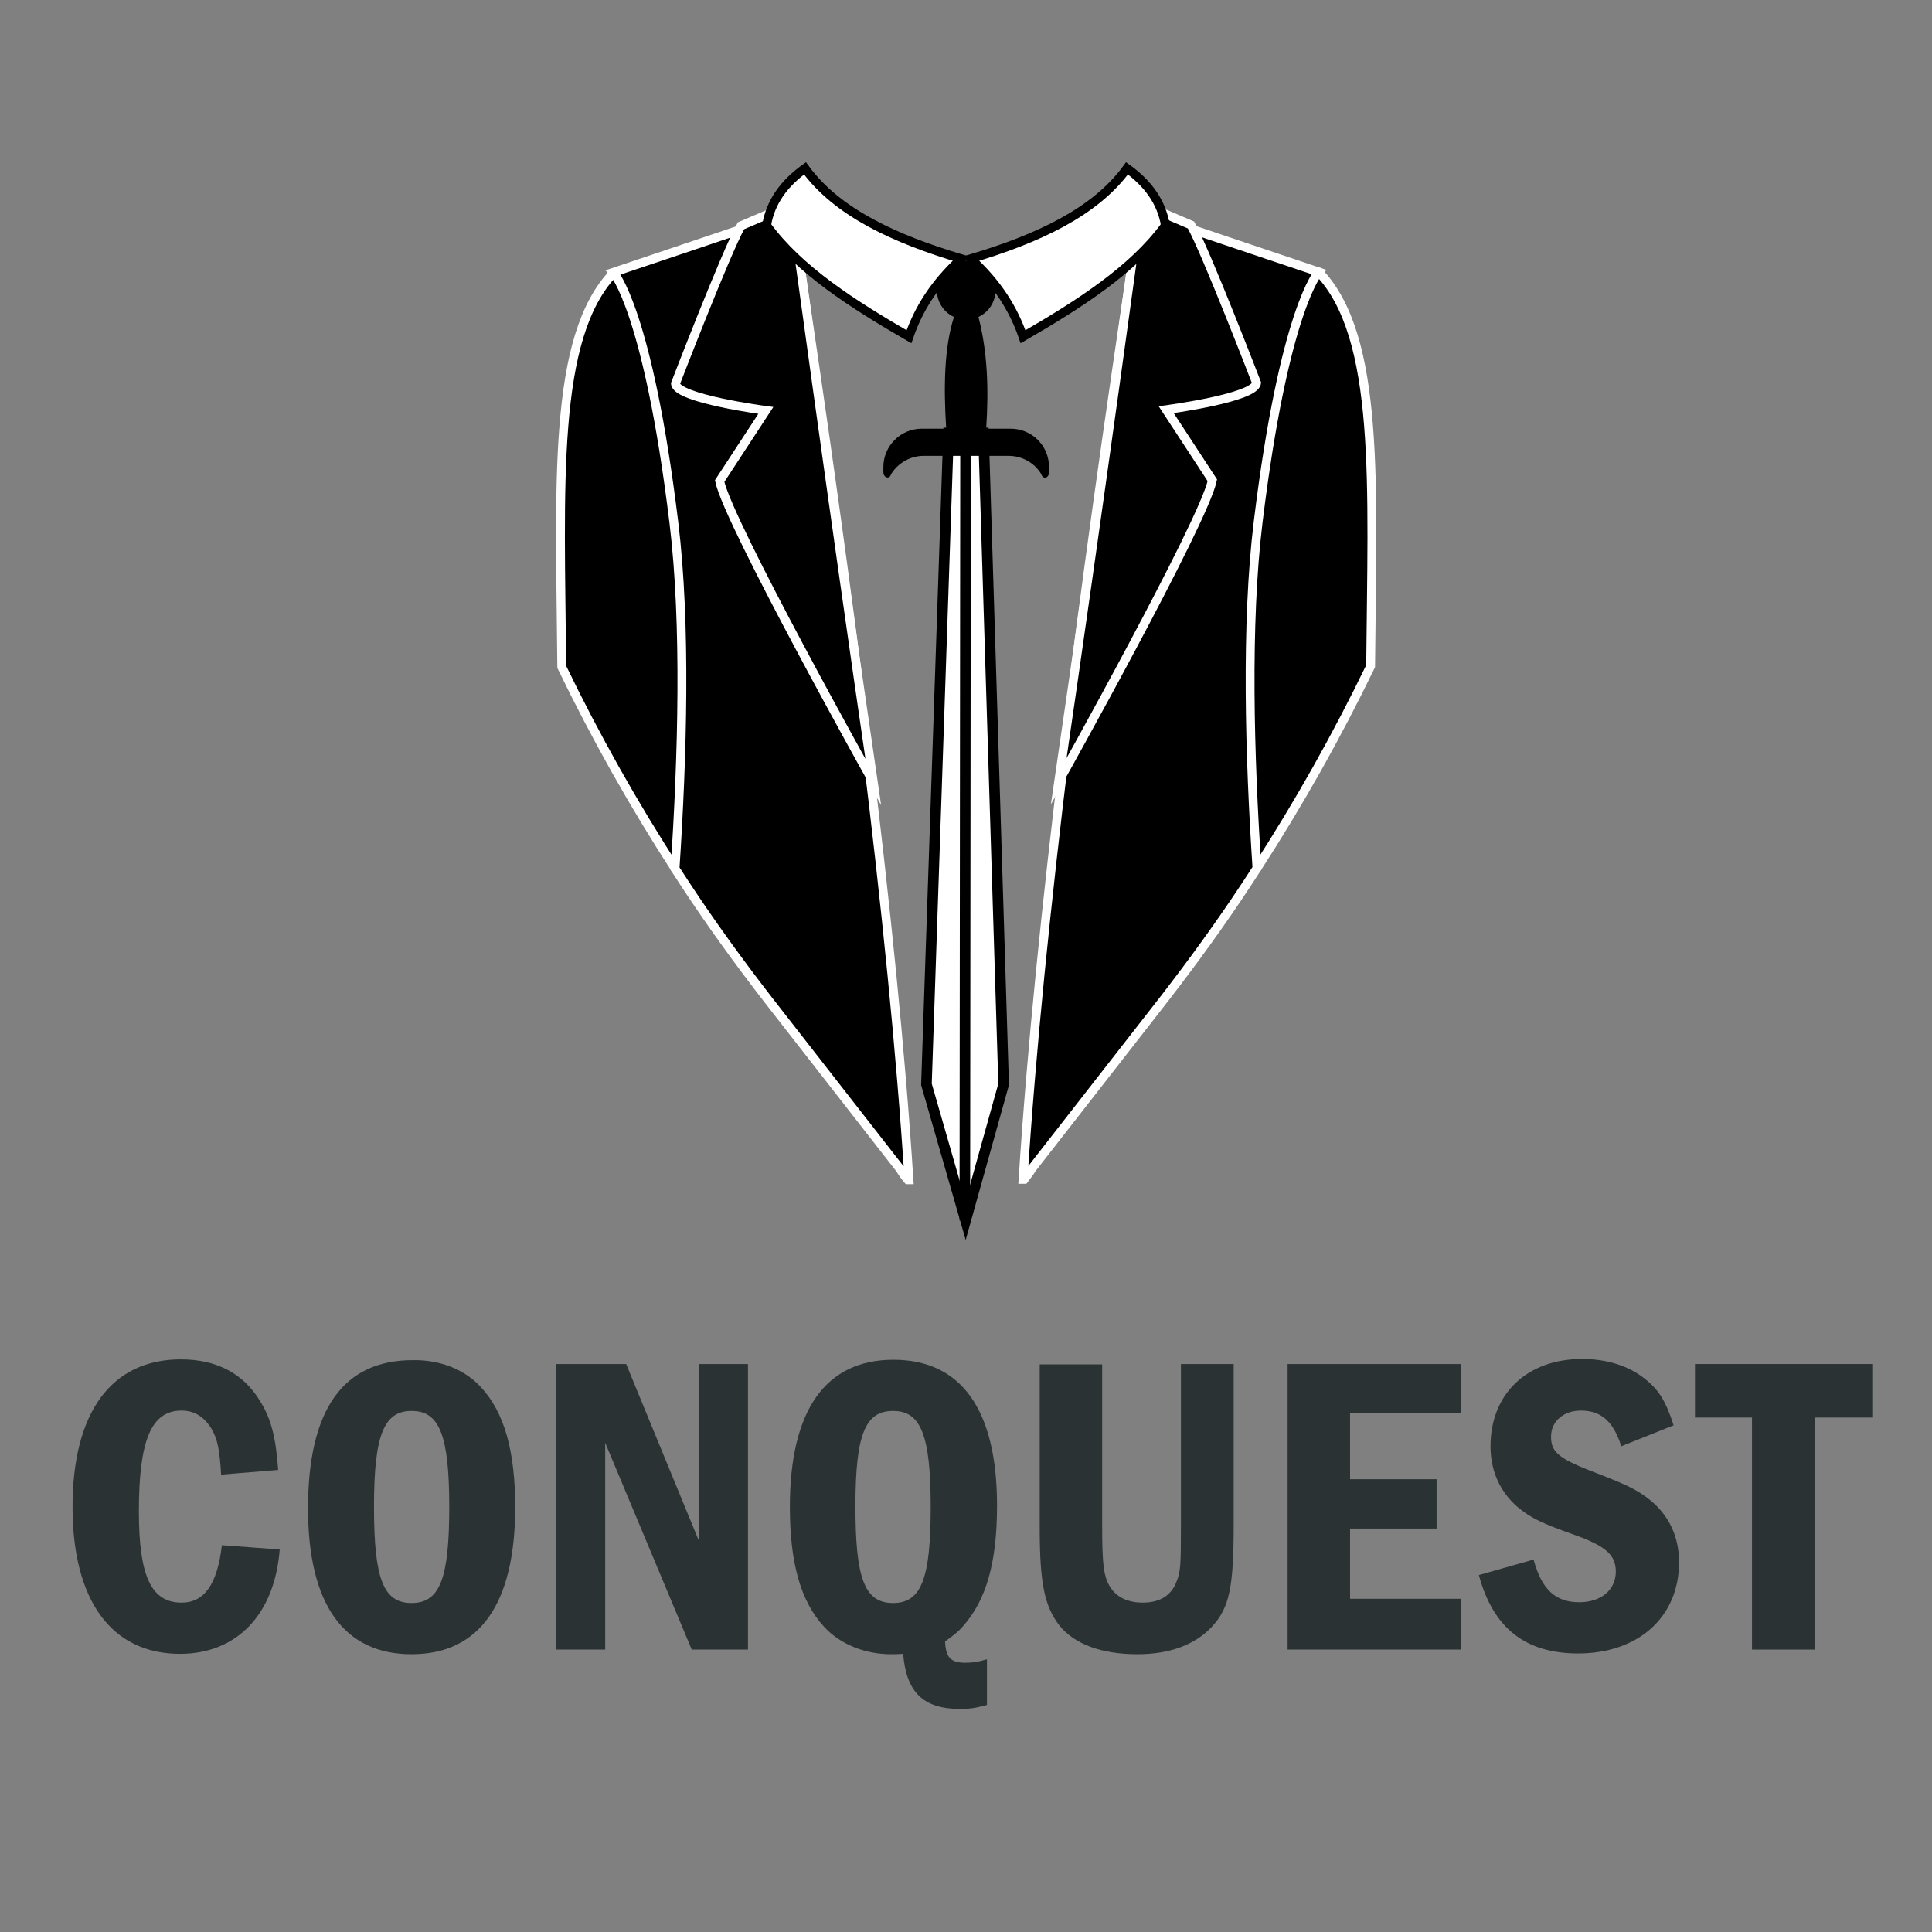 <?xml version="1.0" encoding="utf-8"?>
<!-- Generator: Adobe Illustrator 24.0.3, SVG Export Plug-In . SVG Version: 6.00 Build 0)  -->
<svg version="1.1" id="Layer_1" xmlns="http://www.w3.org/2000/svg" xmlns:xlink="http://www.w3.org/1999/xlink" x="0px" y="0px"
	 viewBox="0 0 498 498" style="enable-background:new 0 0 498 498;" xml:space="preserve">
<rect x="0" y="0" width="498" height="498" fill="#808080" stroke="none"/>
<style type="text/css">
	.st0{fill:none;}
	.st1{enable-background:new    ;}
	.st2{fill:#2B3233;}
	.st3{fill:#FFFFFF;}
	.st4{stroke:#FFFFFF;stroke-width:2.275;stroke-miterlimit:10;}
	.st5{fill:#FFFFFF;stroke:#000000;stroke-width:2.275;stroke-miterlimit:10;}
	.st6{fill:#FFFFFF;stroke:#000000;stroke-width:2.73;stroke-miterlimit:10;}
	.st7{fill:none;stroke:#000000;stroke-width:2.73;stroke-miterlimit:10;}
</style>
<rect x="14.4" y="351.6" class="st0" width="469.2" height="90.3"/>
<g class="st1">
	<path class="st2" d="M72.1,399.4c-1.3,16.7-11,26.9-25.7,26.9c-17.7,0-27.7-13.8-27.7-37.9c0-24.3,10-38,27.9-38
		c9.2,0,16.1,3.6,20.4,10.7c2.9,4.6,4.1,9.4,4.7,17.8L57,380.1c-0.4-6.4-0.9-8.9-2.3-11.5c-1.9-3.3-4.5-5-7.9-5c-7.8,0-11,7.6-11,26
		c0,16.7,3.2,23.5,11,23.5c5.8,0,9.2-4.6,10.4-14.8L72.1,399.4z"/>
	<path class="st2" d="M124,357.6c6,6.5,8.8,16.4,8.8,30.9c0,24.9-9.2,37.9-26.7,37.9s-26.7-12.9-26.7-37.6c0-25.5,9.1-38.2,27-38.2
		C113.5,350.5,119.8,353,124,357.6z M96.4,388.3c0,18.7,2.4,24.9,9.7,24.9s9.7-6.3,9.7-24.8c0-18.3-2.5-24.7-9.6-24.7
		C99,363.6,96.4,369.8,96.4,388.3z"/>
	<path class="st2" d="M161.4,351.6l18.8,45.7v-45.7h12.6v73.6h-14.5L156,371.9v53.3h-12.6v-73.6H161.4z"/>
	<path class="st2" d="M254.3,439.5c-2.9,0.8-4.5,1-6.8,1c-9.5,0-13.9-4.3-14.7-14.2c-1.3,0.1-2.3,0.1-3.1,0.1
		c-6.8,0-13.2-2.6-17.3-7.1c-6-6.5-8.8-16.4-8.8-30.9c0-24.9,9.2-37.9,26.7-37.9s26.7,12.9,26.7,37.6c0,14.7-2.8,24.4-8.8,31.1
		c-1.1,1.3-2.2,2.2-4.6,3.9c0.2,4.2,1.5,5.5,5.3,5.5c1.8,0,3.2-0.2,5.5-0.9V439.5z M220.5,388.3c0,18.7,2.4,24.9,9.7,24.9
		s9.7-6.3,9.7-24.8c0-18.3-2.5-24.7-9.6-24.7C223,363.6,220.5,369.8,220.5,388.3z"/>
	<path class="st2" d="M284.1,351.6v42c0,8.1,0.3,11.7,1.3,14c1.5,3.6,4.6,5.5,9.2,5.5c4.4,0,7.4-1.9,8.7-5.5c1-2.4,1.1-4.4,1.1-14
		v-42h13.6V393c0,16.2-1.1,21.4-5.6,26.3c-4.3,4.6-10.8,7.1-19.2,7.1c-9.3,0-16.3-2.6-20.2-7.5c-3.8-5-5-10.9-5-25.2v-42H284.1z"/>
	<path class="st2" d="M376.5,351.6v12.7H348v17h22.3V394H348v18.1h28.6v13.1h-44.7v-73.6H376.5z"/>
	<path class="st2" d="M417.9,372.8c-2-6.4-5.2-9.2-10.4-9.2c-4.5,0-7.7,2.8-7.7,6.7c0,4.2,2.1,5.8,12.7,9.8c7.2,2.8,9.8,4.1,13,6.7
		c4.7,3.9,7.3,9.3,7.3,15.9c0,14.1-10.5,23.5-26,23.5c-13.6,0-21.9-6.5-25.6-20.2l14.1-4c2.1,7.7,5.6,11,11.8,11
		c5.6,0,9.4-3.2,9.4-7.9c0-4.2-2.5-6.5-10.2-9.3c-9.3-3.3-11.7-4.5-15.3-7.5c-4.4-3.9-6.8-9.2-6.8-15.5c0-13.5,9.4-22.5,23.6-22.5
		c6.5,0,12.1,1.8,16.3,5.2c3.5,2.8,5.3,5.7,7.3,11.9L417.9,372.8z"/>
	<path class="st2" d="M482.8,351.6v13.8h-15v59.8h-16.2v-59.8h-14.7v-13.8H482.8z"/>
</g>
<g>
	<path class="st3" d="M179.9,87.4c0,0-2.8-6.4-0.7-10.3c2.1-3.9,6.2-0.5,8.1-2.5c-3.5,2.3-2.2,8.8-7.7,10.4"/>
	<g>
		<g>
			<g>
				<path class="st4" d="M324,223.8c10.8-16.7,20.6-34.1,29.3-52.1c0.4-46.8,2.6-84.9-13.4-101.6c-13-4.2-30.1,93.1-30.1,93.1
					l11.7,64.5"/>
				<path class="st4" d="M324,223.8c-1.9-28.6-2.9-62.9,0.3-89.2c6.7-54.9,15.6-64.5,15.6-64.5L318.8,63l-24.9-8.4
					c-0.4,2.8-0.8,5.6-1.3,8.4C279,153.5,268,237.3,263.7,304h0.3c0.7-0.9,1.4-1.8,2-2.8l34-43.6c7.5-9.7,14.7-19.6,21.4-29.8
					L324,223.8z"/>
				<path class="st4" d="M293.9,52.4c0,0-10.8,79.3-21,149c0,0,37.3-66.7,39.6-77.6l-11.9-18.2c0,0,22.9-3,23.3-6.9
					c0,0-12.9-33.5-16.9-40.7L293.9,52.4z"/>
			</g>
			<g>
				<path class="st4" d="M176.6,227.9l11.7-64.5c0,0-17.1-97.3-30.1-93.1c-16,16.7-13.8,54.8-13.4,101.6c8.7,18,18.5,35.4,29.3,52.1
					"/>
				<path class="st4" d="M176.6,227.9c6.7,10.2,13.9,20.1,21.4,29.8l34,43.6c0.6,1,1.3,2,2,2.8h0.3c-4.3-66.7-15.3-150.5-28.9-241
					c-0.4-2.8-0.8-5.6-1.3-8.4l-24.9,8.4l-21.1,7.1c0,0,8.9,9.6,15.6,64.5c3.2,26.3,2.2,60.6,0.3,89.2L176.6,227.9z"/>
				<path class="st4" d="M204.1,52.6c0,0,10.8,79.3,21,149c0,0-37.3-66.7-39.6-77.6l11.9-18.2c0,0-22.9-3-23.3-6.9
					c0,0,12.9-33.5,16.9-40.7L204.1,52.6z"/>
			</g>
		</g>
		<g>
			<path class="st5" d="M263.7,86.8c14.5-8.4,28.3-17.2,36.7-28.7c-1-6.1-4.6-10.9-9.9-14.7c-8.3,11.4-23.2,18.2-40.3,23.3
				C257.2,73.1,261.3,79.8,263.7,86.8z"/>
			<path class="st5" d="M234.3,86.8c-14.5-8.4-28.3-17.2-36.7-28.7c1-6.1,4.6-10.9,9.9-14.7c8.3,11.4,23.2,18.2,40.3,23.3
				C240.8,73.1,236.7,79.8,234.3,86.8z"/>
		</g>
		<g>
			<polygon class="st6" points="249,111.6 244.5,111.6 238.8,279.5 248.9,314.6 258.7,279.5 253.5,111.6 			"/>
			<line class="st7" x1="248.9" y1="95.1" x2="248.7" y2="314.6"/>
		</g>
		<path d="M256.6,74.8c0,3.1-1.8,5.7-4.4,6.9c2.3,8.7,2.7,18.4,2,28.8h6.3c5.5,0,9.9,4.4,9.9,9.9v1.3c0,1.6-1.6,2-2,0.5
			c-0.5-0.8-1-1.4-1.6-2c-1.8-1.7-4.2-2.7-6.8-2.7h-21.9c-3.4,0-6.6,1.8-8.4,4.7c-0.1,0.3-0.2,0.5-0.3,0.6c-0.6,0.7-1.7,0.1-1.7-1.1
			v-1.3c0-5.4,4.4-9.9,9.9-9.9h6.3c-0.7-10.9-0.5-21,2-28.8c-2.6-1.2-4.4-3.8-4.4-6.9c0-4.2,3.4-7.6,7.6-7.6
			C253.2,67.2,256.6,70.6,256.6,74.8z"/>
	</g>
</g>
</svg>
